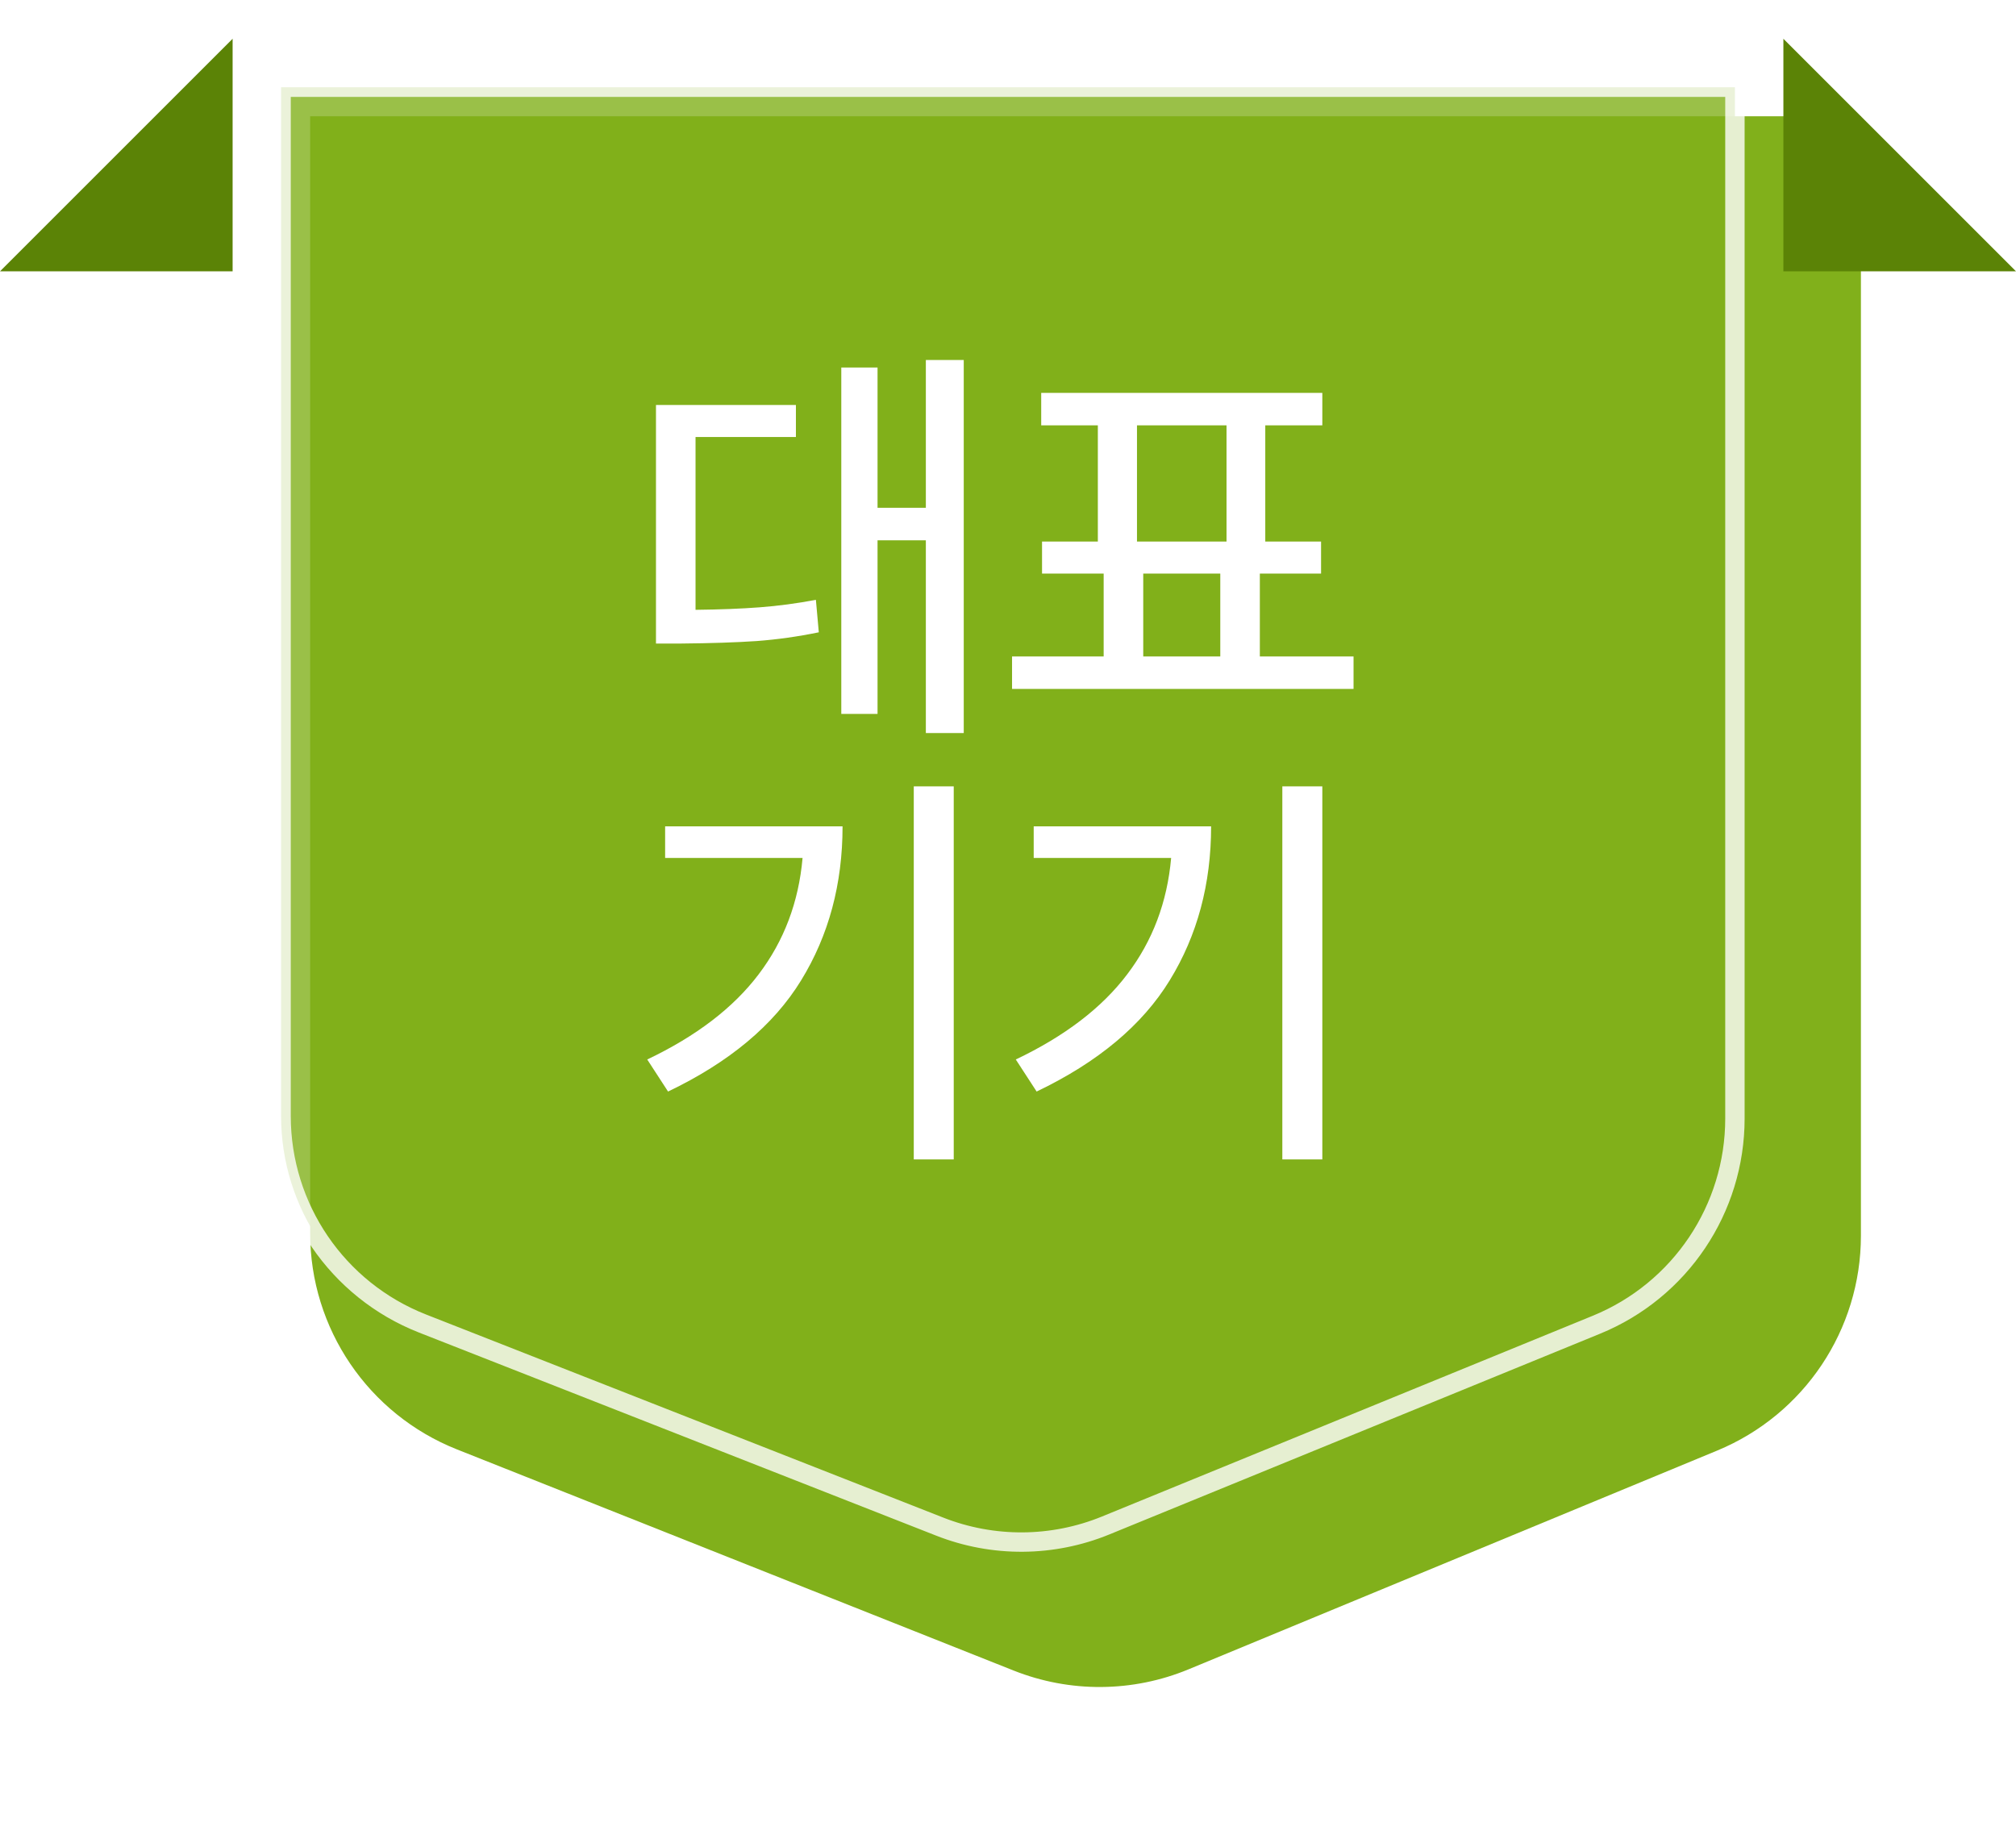 <svg width="104" height="94" viewBox="0 0 104 94" fill="none" xmlns="http://www.w3.org/2000/svg">
<g filter="url(#filter0_d_2855_599615)">
<path d="M12 2H92V59.76C92 64.615 89.075 68.991 84.59 70.848L57.314 82.138C54.43 83.332 51.194 83.355 48.293 82.202L19.569 70.788C14.999 68.972 12 64.553 12 59.636V2Z" fill="#81B01B"/>
</g>
<path opacity="0.8" d="M14.5 4.5H89.5V57.714C89.5 62.383 86.677 66.589 82.355 68.357L57.039 78.715C54.3 79.836 51.234 79.858 48.48 78.775L21.796 68.294C17.394 66.565 14.5 62.319 14.5 57.59V4.5Z" fill="#81B01B" stroke="white"/>
<path d="M12 2V14H0L12 2Z" fill="#5B8306"/>
<path d="M92 2V14H104L92 2Z" fill="#5B8306"/>
<path d="M49.717 37.826H47.762V27.879H45.27V36.838H43.4V18.963H45.27V26.203H47.762V18.576H49.717V37.826ZM41.059 22.551H35.881V31.467C37.141 31.453 38.244 31.41 39.19 31.338C40.142 31.266 41.109 31.137 42.09 30.951L42.24 32.627C41.159 32.849 40.092 32.999 39.039 33.078C37.986 33.15 36.683 33.193 35.129 33.207H33.84V20.896H41.059V22.551ZM69.826 35.549H52.209V33.873H56.935V29.598H53.756V27.943H56.635V21.949H53.713V20.273H68.215V21.949H65.272V27.943H68.15V29.598H64.992V33.873H69.826V35.549ZM63.273 27.943V21.949H58.654V27.943H63.273ZM62.951 33.873V29.598H58.977V33.873H62.951ZM49.201 59.826H47.139V40.576H49.201V59.826ZM43.465 42.639C43.465 45.618 42.752 48.268 41.327 50.588C39.909 52.901 37.621 54.813 34.463 56.324L33.389 54.67C35.917 53.467 37.832 52.002 39.136 50.276C40.446 48.55 41.202 46.549 41.402 44.272H34.312V42.639H43.465ZM68.215 59.826H66.152V40.576H68.215V59.826ZM62.478 42.639C62.478 45.618 61.766 48.268 60.341 50.588C58.923 52.901 56.635 54.813 53.477 56.324L52.402 54.67C54.93 53.467 56.846 52.002 58.149 50.276C59.46 48.55 60.215 46.549 60.416 44.272H53.326V42.639H62.478Z" fill="white"/>
<defs>
<filter id="filter0_d_2855_599615" x="10" y="0" width="92" height="93.05" filterUnits="userSpaceOnUse" color-interpolation-filters="sRGB">
<feFlood flood-opacity="0" result="BackgroundImageFix"/>
<feColorMatrix in="SourceAlpha" type="matrix" values="0 0 0 0 0 0 0 0 0 0 0 0 0 0 0 0 0 0 127 0" result="hardAlpha"/>
<feOffset dx="4" dy="4"/>
<feGaussianBlur stdDeviation="3"/>
<feComposite in2="hardAlpha" operator="out"/>
<feColorMatrix type="matrix" values="0 0 0 0 0 0 0 0 0 0 0 0 0 0 0 0 0 0 0.2 0"/>
<feBlend mode="normal" in2="BackgroundImageFix" result="effect1_dropShadow_2855_599615"/>
<feBlend mode="normal" in="SourceGraphic" in2="effect1_dropShadow_2855_599615" result="shape"/>
</filter>
</defs>
</svg>
